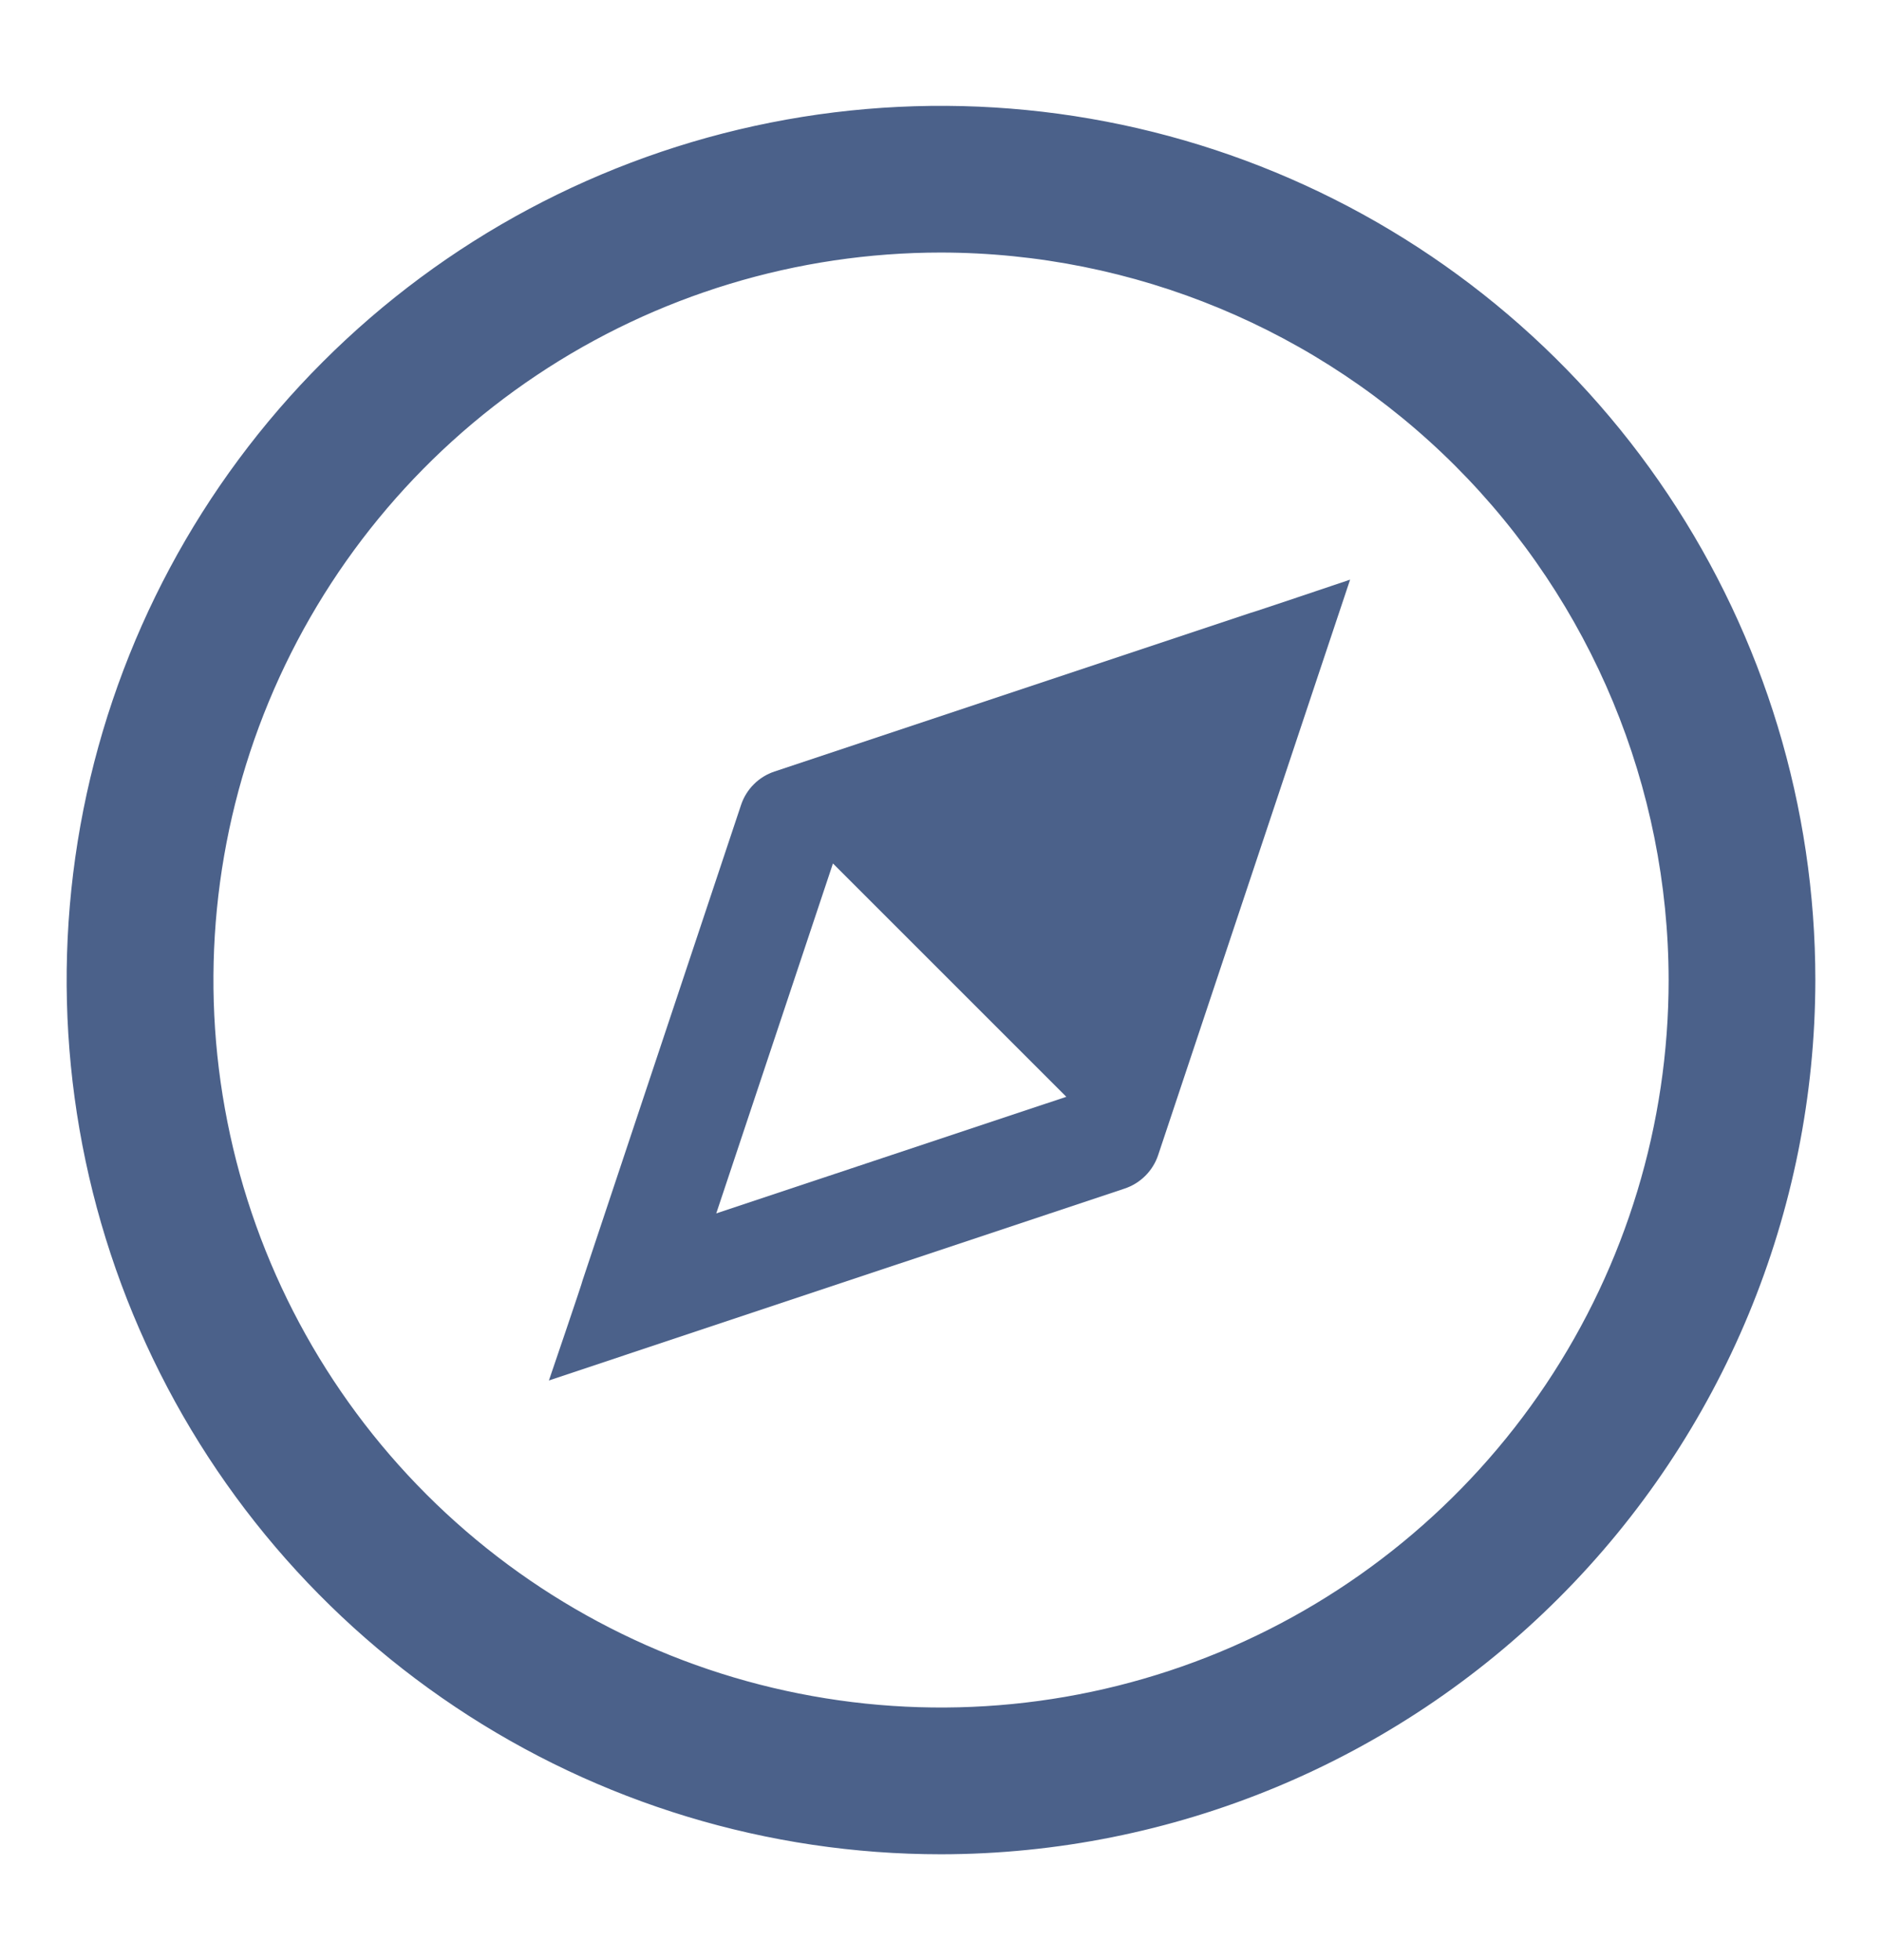 <svg width="24" height="25" viewBox="0 0 24 25" fill="none" xmlns="http://www.w3.org/2000/svg">
<path d="M17.217 7.393C17.217 7.393 15.952 7.82 15.938 7.82L9.877 9.84C9.777 9.873 9.687 9.929 9.613 10.003C9.539 10.077 9.483 10.167 9.45 10.267L7.43 16.328C7.432 16.342 7 17.607 7 17.607L8.282 17.179L14.343 15.159C14.442 15.126 14.532 15.07 14.606 14.996C14.68 14.922 14.736 14.832 14.769 14.733L16.79 8.672L17.217 7.393ZM9.134 15.476L10.622 11.013L13.598 13.989L9.134 15.476Z" fill="#4B618A"/>
<path d="M12 23.5C9.824 23.5 7.698 22.855 5.889 21.646C4.08 20.438 2.67 18.72 1.837 16.709C1.005 14.7 0.787 12.488 1.211 10.354C1.636 8.22 2.683 6.26 4.222 4.722C5.76 3.183 7.72 2.136 9.854 1.711C11.988 1.287 14.2 1.505 16.209 2.337C18.22 3.17 19.938 4.58 21.146 6.389C22.355 8.198 23 10.324 23 12.5C22.997 15.416 21.837 18.212 19.774 20.274C17.712 22.337 14.916 23.497 12 23.5ZM12 3.071C10.135 3.071 8.312 3.624 6.762 4.66C5.211 5.696 4.003 7.169 3.289 8.892C2.576 10.615 2.389 12.511 2.753 14.339C3.116 16.168 4.014 17.848 5.333 19.167C6.652 20.486 8.332 21.384 10.161 21.747C11.989 22.111 13.885 21.924 15.608 21.211C17.331 20.497 18.803 19.289 19.84 17.738C20.876 16.188 21.429 14.365 21.429 12.5C21.426 10 20.431 7.604 18.664 5.836C16.896 4.069 14.5 3.074 12 3.071Z" fill="#4B618A" stroke="#4B618A" stroke-width="0.3"/>
</svg>
